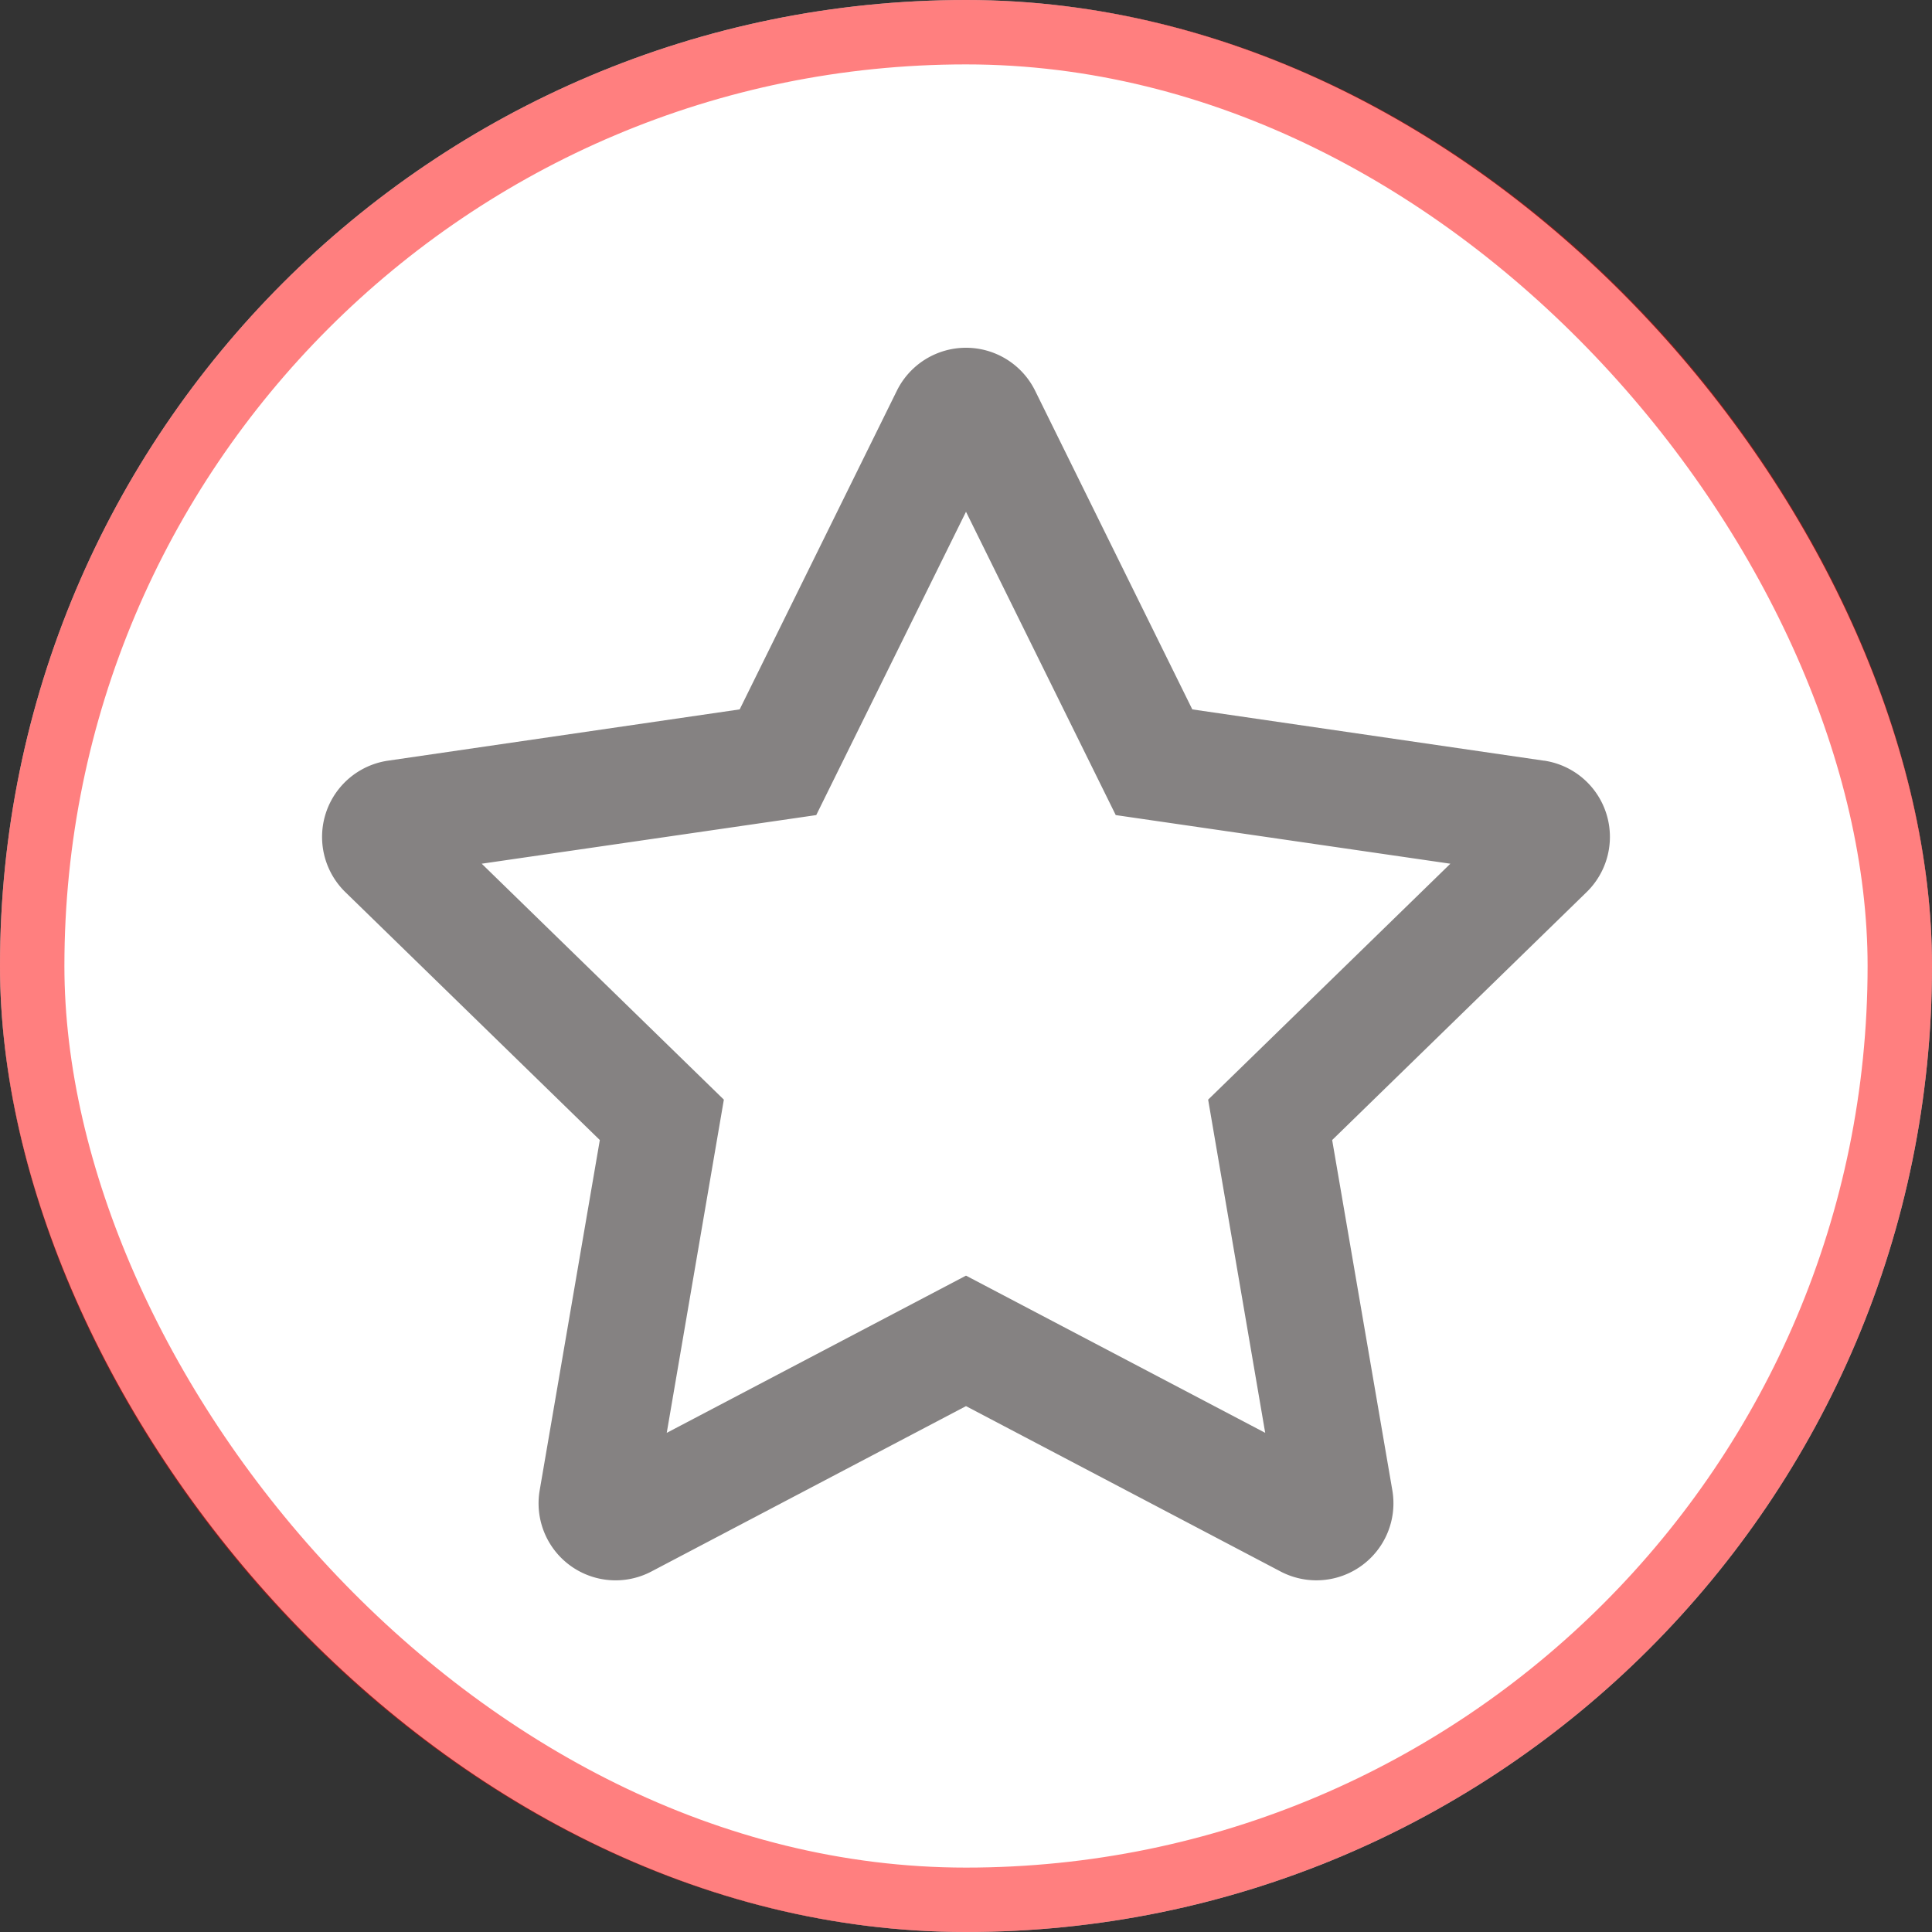 <svg xmlns="http://www.w3.org/2000/svg" width="150" height="150" viewBox="0 0 150 150">
  <rect x="0" y="0" width="150" height="150" fill="#333333" stroke="none"/>
  <g id="Иконка" transform="translate(-67 -1585)">
    <g id="Rectangle_32" data-name="Rectangle 32" transform="translate(67 1585)" fill="#fff" stroke="rgba(255,0,0,0.5)" stroke-width="5">
      <rect width="150" height="150" rx="75" stroke="none"/>
      <rect x="2.5" y="2.5" width="145" height="145" rx="72.5" fill="none"/>
    </g>
    <path id="star" d="M115.378,32.046,88.07,28.064,75.864,3.317a5.986,5.986,0,0,0-10.729,0L52.929,28.064,25.621,32.046a5.984,5.984,0,0,0-3.308,10.206L42.07,61.5,37.4,88.7A5.978,5.978,0,0,0,46.07,95L70.5,82.158,94.929,95a5.982,5.982,0,0,0,8.673-6.3L98.929,61.5l19.757-19.252a5.984,5.984,0,0,0-3.308-10.206ZM89.3,58.363l4.43,25.869L70.5,72.027,47.266,84.233,51.7,58.363l-18.8-18.318L58.873,36.27,70.5,12.719,82.126,36.27l25.981,3.776L89.3,58.363Z" transform="translate(71.5 1612.013)" fill="#858282"/>
  </g>
</svg>
